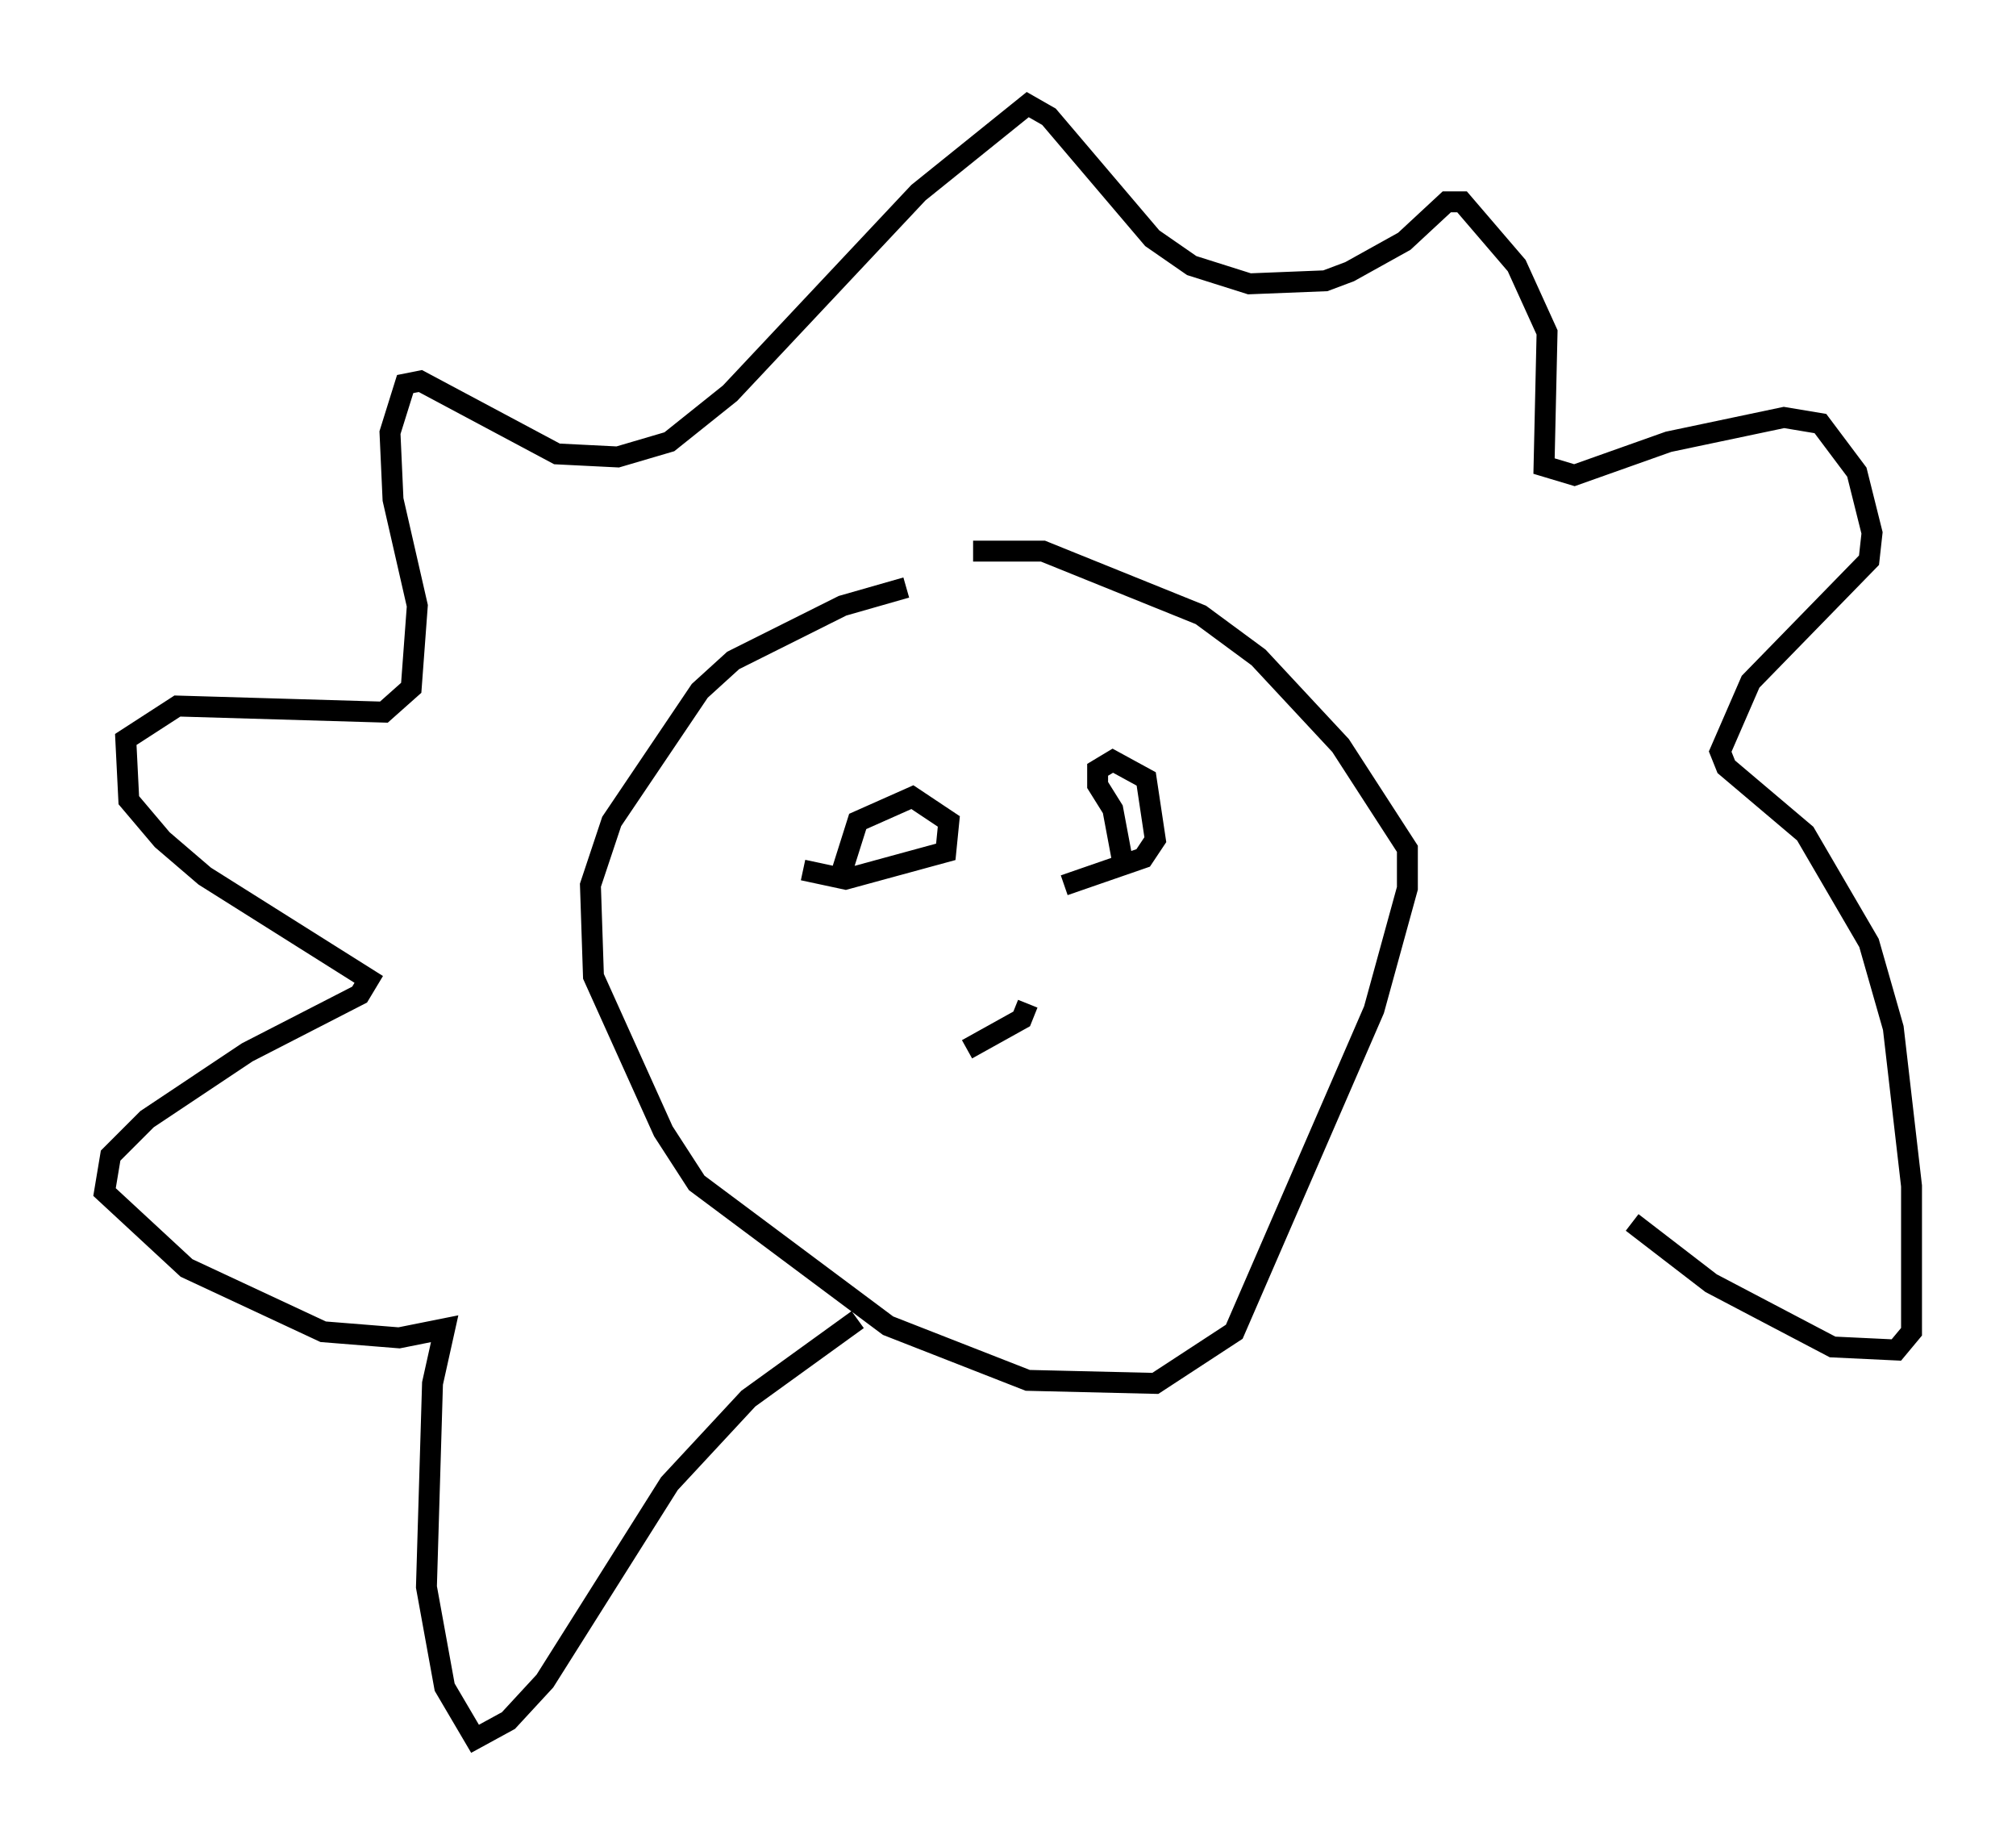 <?xml version="1.0" encoding="utf-8" ?>
<svg baseProfile="full" height="88.145" version="1.1" width="96.424" xmlns="http://www.w3.org/2000/svg" xmlns:ev="http://www.w3.org/2001/xml-events" xmlns:xlink="http://www.w3.org/1999/xlink"><defs /><rect fill="white" height="88.145" width="96.424" x="0" y="0" /><path d="M52.642, 27.223 m-9.296, 0.872 l-3.05, 0.872 -5.229, 2.615 l-1.598, 1.453 -4.212, 6.246 l-1.017, 3.05 0.145, 4.358 l3.341, 7.408 1.598, 2.469 l9.151, 6.827 6.682, 2.615 l6.101, 0.145 3.777, -2.469 l6.682, -15.397 1.598, -5.81 l0.0, -1.888 -3.196, -4.939 l-3.922, -4.212 -2.76, -2.034 l-7.553, -3.05 -3.341, 0.0 m-6.391, 15.687 l0.872, -2.76 2.615, -1.162 l1.743, 1.162 -0.145, 1.453 l-4.793, 1.307 -2.034, -0.436 m15.251, -0.581 l-0.436, -2.324 -0.726, -1.162 l0.0, -0.726 0.726, -0.436 l1.598, 0.872 0.436, 2.905 l-0.581, 0.872 -3.777, 1.307 m-1.743, 5.665 l-0.291, 0.726 -2.615, 1.453 m-5.229, 12.927 l-5.229, 3.777 -3.777, 4.067 l-5.955, 9.441 -1.743, 1.888 l-1.598, 0.872 -1.453, -2.469 l-0.872, -4.793 0.291, -9.732 l0.581, -2.615 -2.179, 0.436 l-3.631, -0.291 -6.536, -3.05 l-3.922, -3.631 0.291, -1.743 l1.743, -1.743 4.793, -3.196 l5.374, -2.76 0.436, -0.726 l-7.844, -4.939 -2.034, -1.743 l-1.598, -1.888 -0.145, -2.905 l2.469, -1.598 9.877, 0.291 l1.307, -1.162 0.291, -3.922 l-1.162, -5.084 -0.145, -3.196 l0.726, -2.324 0.726, -0.145 l6.536, 3.486 2.905, 0.145 l2.469, -0.726 2.905, -2.324 l9.006, -9.587 5.229, -4.212 l1.017, 0.581 4.939, 5.81 l1.888, 1.307 2.76, 0.872 l3.631, -0.145 1.162, -0.436 l2.615, -1.453 2.034, -1.888 l0.726, 0.0 2.615, 3.05 l1.453, 3.196 -0.145, 6.391 l1.453, 0.436 4.503, -1.598 l5.52, -1.162 1.743, 0.291 l1.743, 2.324 0.726, 2.905 l-0.145, 1.307 -5.665, 5.81 l-1.453, 3.341 0.291, 0.726 l3.777, 3.196 3.05, 5.229 l1.162, 4.067 0.872, 7.553 l0.0, 6.972 -0.726, 0.872 l-3.05, -0.145 -5.81, -3.05 l-3.777, -2.905 " fill="none" stroke="black" stroke-width="1" /></svg>